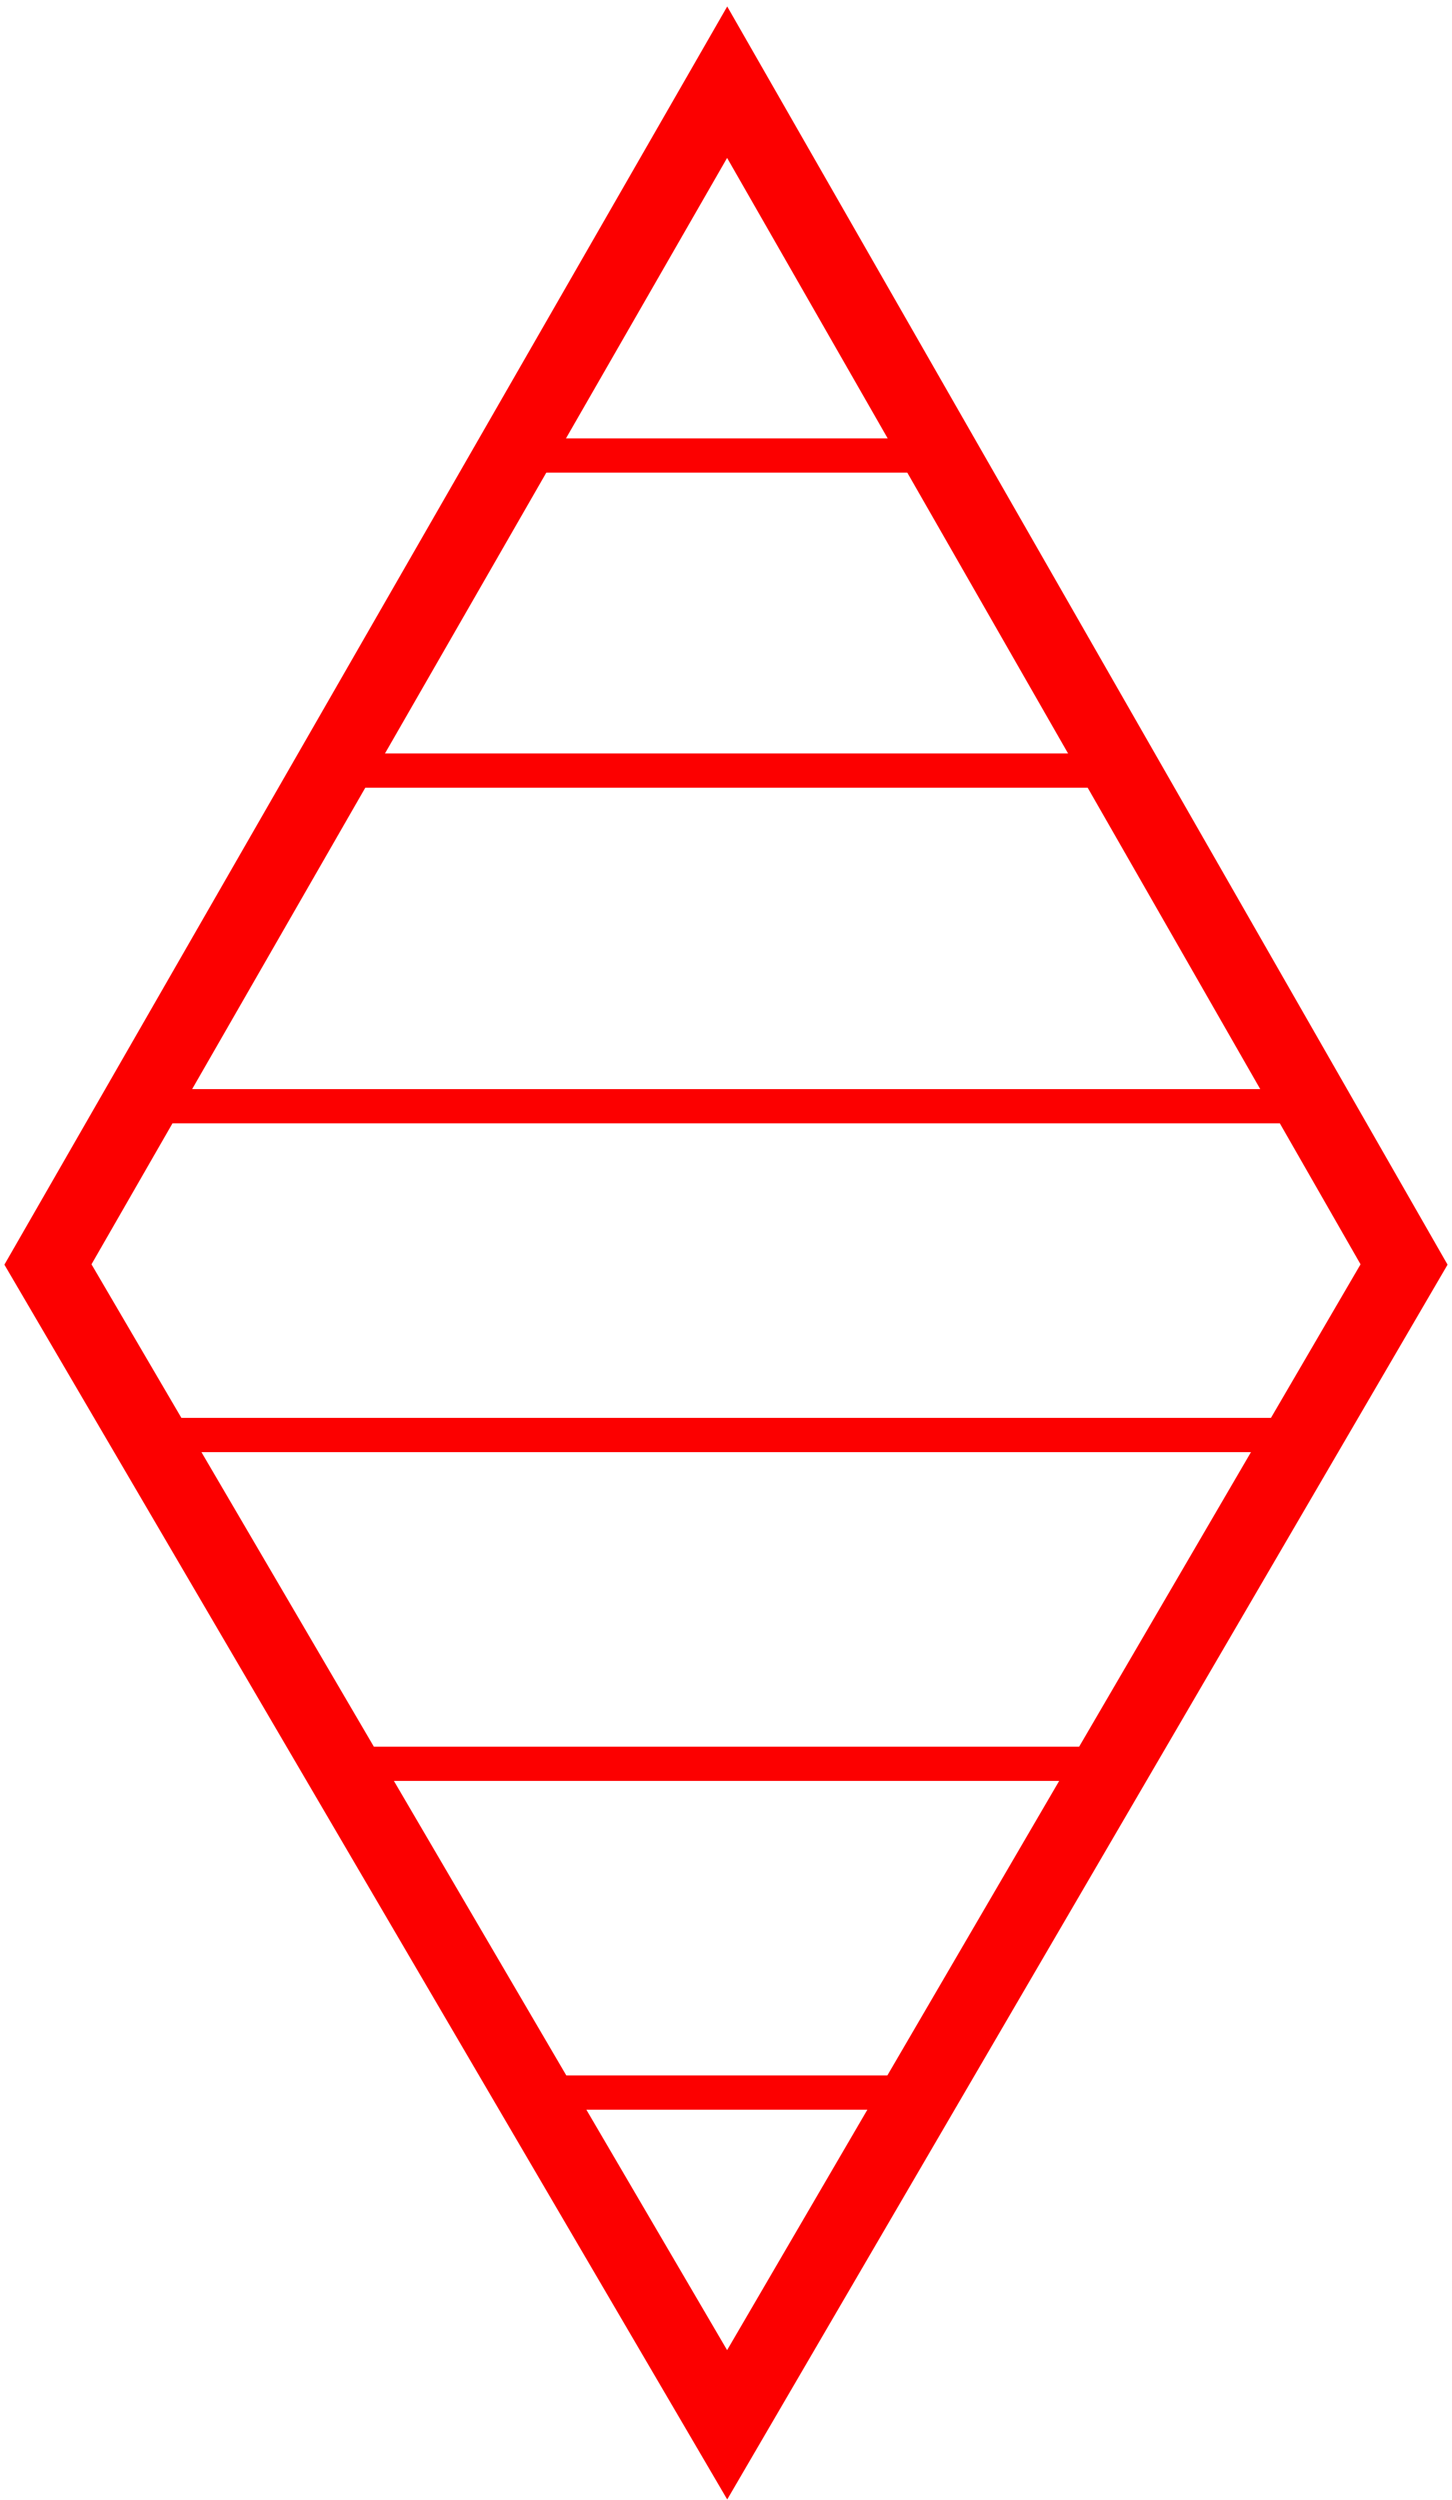 <svg width="212" height="365" viewBox="0 0 212 365" fill="none" xmlns="http://www.w3.org/2000/svg">
<path d="M106.17 12L7 184.605L106.17 354L205 184.605L106.17 12Z" stroke="#FC0000" stroke-width="11"/>
<line y1="-2.5" x2="166" y2="-2.5" transform="matrix(-1 0 0 1 190 164)" stroke="#FC0000" stroke-width="5"/>
<line x1="189" y1="209.5" x2="25" y2="209.5" stroke="#FC0000" stroke-width="5"/>
<line x1="165" y1="112.5" x2="45" y2="112.5" stroke="#FC0000" stroke-width="5"/>
<line x1="137" y1="66.5" x2="72" y2="66.5" stroke="#FC0000" stroke-width="5"/>
<line x1="165" y1="257.5" x2="49" y2="257.5" stroke="#FC0000" stroke-width="5"/>
<line x1="137" y1="305.5" x2="76" y2="305.5" stroke="#FC0000" stroke-width="5"/>
</svg>
